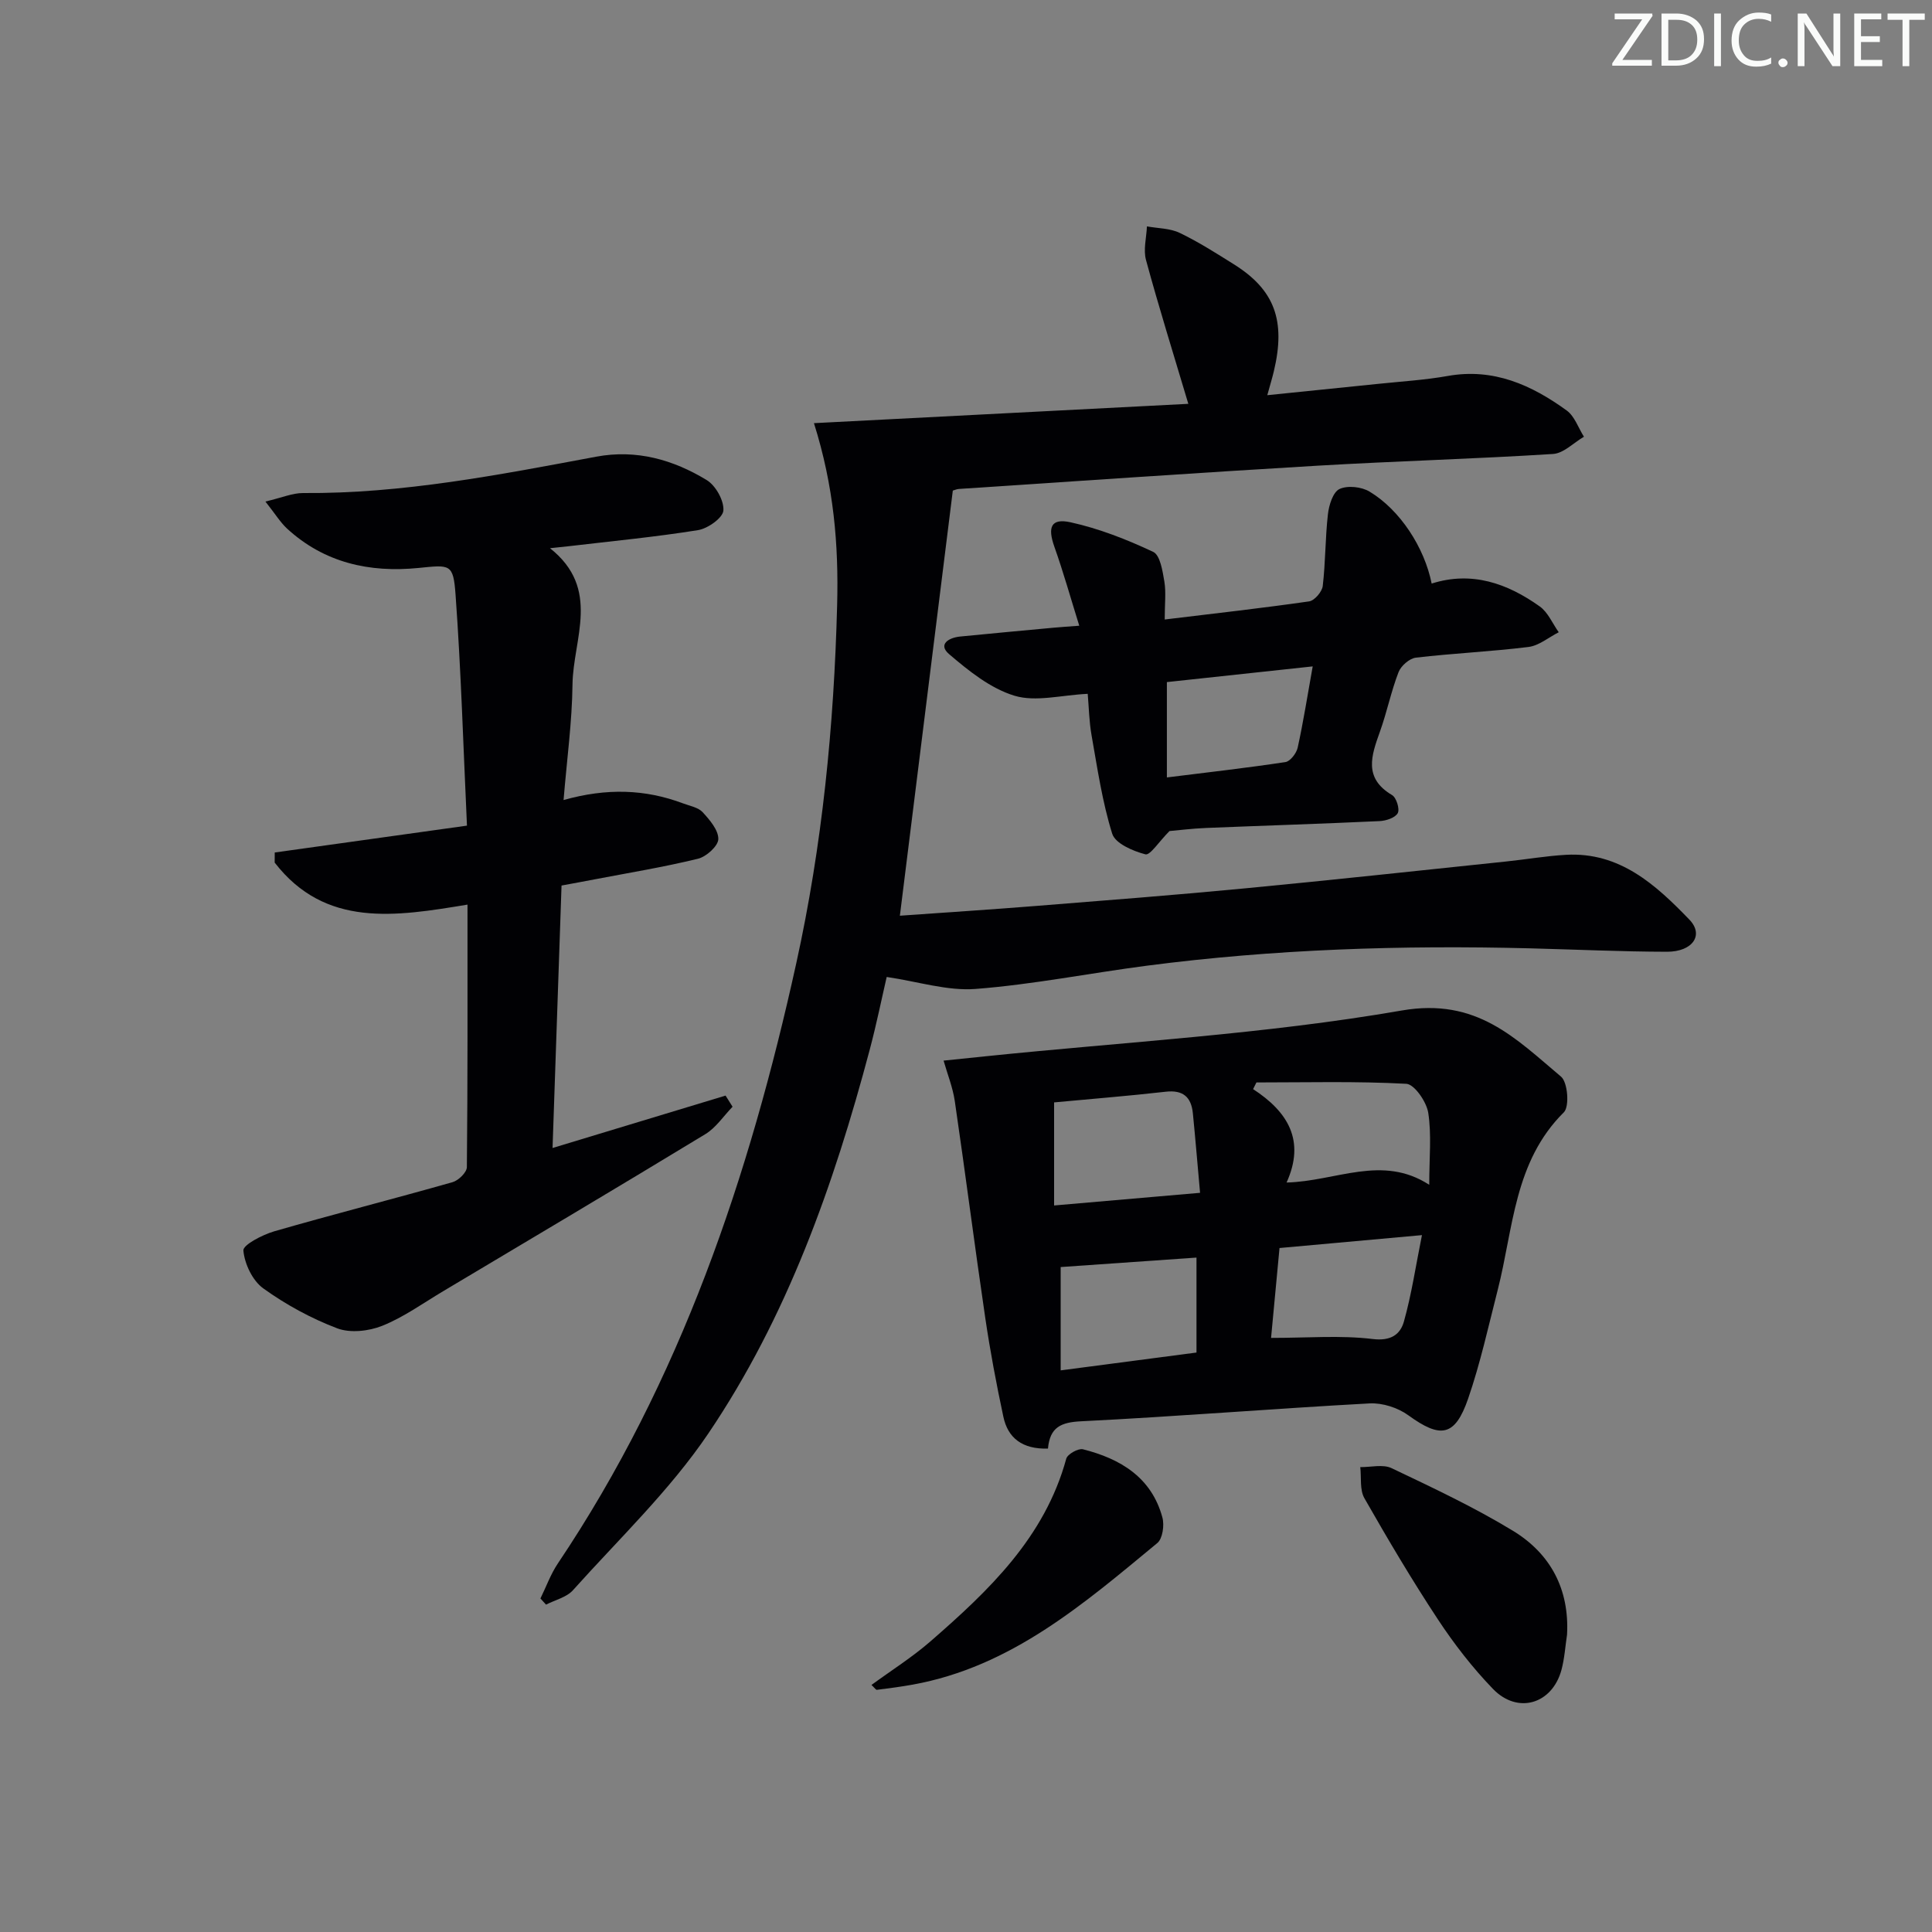 <svg enable-background="new 0 0 400 400" viewBox="0 0 400 400" xmlns="http://www.w3.org/2000/svg"><rect x="0" y="0" width="400" height="400" fill="#808080" stroke="none"/><g fill="#fafbfa"><path d="m342.2 3.2-6.3 9.2h6.1v1.2h-8.2v-.5l6.2-9.1h-5.7v-1.2h7.8v.4z"/><path d="m344 13.7v-10.9h3.1c1.6 0 3 .5 4.1 1.4 1.1 1 1.6 2.2 1.6 3.9s-.5 3-1.6 4-2.5 1.5-4.2 1.5h-3zm1.4-9.6v8.4h1.6c1.4 0 2.5-.4 3.2-1.1.8-.8 1.2-1.8 1.2-3.2s-.4-2.4-1.2-3.1-1.8-1-3.1-1z"/><path d="m356.3 2.8v10.9h-1.4v-10.9z"/><path d="m366.6 13.2c-.8.4-1.8.6-3 .6-1.6 0-2.8-.5-3.7-1.5s-1.4-2.3-1.4-3.9c0-1.7.5-3.2 1.6-4.2s2.4-1.6 4-1.6c1 0 1.9.1 2.6.4v1.5c-.8-.4-1.6-.6-2.6-.6-1.2 0-2.2.4-3 1.2s-1.1 1.9-1.1 3.3c0 1.3.4 2.3 1.1 3.1s1.6 1.1 2.8 1.1c1.1 0 2-.2 2.8-.7v1.3z"/><path d="m368.2 13c0-.3.1-.5.3-.6.2-.2.4-.3.6-.3.3 0 .5.1.7.3s.3.4.3.6-.1.5-.3.6c-.2.2-.4.3-.7.3s-.5-.1-.6-.3c-.2-.2-.3-.4-.3-.6z"/><path d="m381.1 13.7h-1.7l-5.5-8.4c-.2-.2-.3-.5-.4-.7 0 .2.1.8.1 1.5v7.6h-1.4v-10.9h1.8l5.3 8.3c.3.4.4.6.4.8 0-.3-.1-.8-.1-1.6v-7.5h1.4v10.9z"/><path d="m389.7 13.7h-5.8v-10.9h5.6v1.2h-4.2v3.5h3.9v1.2h-3.9v3.7h4.4z"/><path d="m398.4 4.1h-3.1v9.6h-1.4v-9.6h-3.1v-1.3h7.7v1.3z"/></g><path d="m111.89 330.95c1.19-2.42 2.11-5.02 3.6-7.24 25.43-37.87 39.66-80.17 49.37-124.28 5.38-24.43 7.81-49.1 8.46-74.14.33-12.59-.69-24.64-4.8-37.68 26.31-1.36 51.87-2.67 77.51-4-3.11-10.43-6.12-20.05-8.76-29.77-.59-2.15.09-4.64.19-6.97 2.28.42 4.78.38 6.79 1.35 3.88 1.86 7.55 4.21 11.21 6.5 8.43 5.27 10.78 11.65 8.28 22.13-.34 1.44-.78 2.85-1.36 4.97 7.98-.81 15.49-1.57 23-2.35 4.79-.5 9.63-.79 14.36-1.63 9.46-1.69 17.34 1.86 24.63 7.15 1.64 1.19 2.4 3.59 3.57 5.43-2.13 1.24-4.2 3.43-6.4 3.57-16.26 1.03-32.56 1.47-48.83 2.43-24.73 1.46-49.44 3.18-74.16 4.81-.48.03-.94.25-1.28.34-3.65 29.28-7.28 58.45-10.96 88.02 9.52-.68 18.9-1.28 28.28-2.03 14.41-1.15 28.83-2.26 43.22-3.64 18.03-1.72 36.04-3.68 54.05-5.56 4.13-.43 8.24-1.15 12.38-1.38 11.12-.62 18.59 6.23 25.53 13.42 3.07 3.18.68 6.66-4.65 6.65-9.48-.02-18.96-.47-28.44-.71-26.48-.67-52.89.17-79.18 3.59-11.85 1.54-23.62 3.9-35.51 4.82-5.85.45-11.88-1.52-18.41-2.48-.98 4.22-2.08 9.65-3.5 15.01-7.45 28.07-17.11 55.38-33.45 79.54-7.95 11.75-18.46 21.77-28 32.41-1.32 1.48-3.69 2.02-5.58 2.99-.38-.42-.77-.84-1.16-1.27z" fill="#010104"/><path d="m54.95 103.84c3.41-.8 5.61-1.77 7.79-1.76 20.58.16 40.63-3.78 60.71-7.53 8.31-1.55 15.91.62 22.86 4.84 1.86 1.13 3.61 4.24 3.46 6.31-.11 1.52-3.23 3.74-5.26 4.06-8.84 1.42-17.78 2.27-26.68 3.32-.95.11-1.91.2-3.96.42 10.63 8.42 4.78 18.75 4.66 28.22-.09 7.75-1.16 15.49-1.85 23.92 8.93-2.52 16.92-2.25 24.76.7 1.4.53 3.12.82 4.04 1.82 1.46 1.59 3.28 3.71 3.24 5.57-.03 1.43-2.48 3.64-4.2 4.06-7.08 1.73-14.29 2.91-21.45 4.28-2.11.41-4.23.79-6.81 1.27-.61 17.92-1.23 35.78-1.86 54.34 12.34-3.74 24.08-7.3 35.82-10.85.48.77.97 1.54 1.45 2.31-1.87 1.92-3.43 4.34-5.65 5.68-18.04 10.96-36.19 21.73-54.32 32.54-4.14 2.47-8.12 5.35-12.55 7.13-2.79 1.12-6.65 1.55-9.35.52-5.39-2.05-10.62-4.9-15.3-8.27-2.22-1.6-3.87-5.07-4.11-7.84-.1-1.16 3.95-3.26 6.39-3.97 12.27-3.54 24.65-6.69 36.93-10.18 1.22-.35 2.93-2.02 2.95-3.1.18-17.96.13-35.93.13-54.36-14.88 2.46-29.43 4.86-39.92-8.7 0-.7 0-1.4.01-2.09 12.94-1.81 25.88-3.61 39.8-5.56-.76-16.3-1.22-32.07-2.36-47.79-.47-6.51-1.12-6.21-7.68-5.56-10.13 1.01-19.52-1.06-27.25-8.19-1.38-1.3-2.42-3.01-4.44-5.56z" fill="#010104"/><path d="m216.97 299.92c-5.32.14-8.3-2.18-9.24-6.62-1.45-6.79-2.74-13.63-3.75-20.5-2.2-14.93-4.11-29.9-6.3-44.83-.42-2.85-1.53-5.59-2.32-8.38 2.91-.3 5.82-.6 8.73-.9 28.75-2.97 57.74-4.55 86.15-9.48 15.51-2.69 23.53 5.78 32.96 13.7 1.39 1.17 1.77 6.2.58 7.38-10.33 10.23-10.44 24.04-13.69 36.76-1.93 7.54-3.6 15.19-6.13 22.53-2.73 7.89-5.71 8.28-12.38 3.44-2.16-1.57-5.36-2.6-8.01-2.46-19.91 1.08-39.79 2.71-59.7 3.7-4.22.2-6.5 1.23-6.9 5.66zm1.27-71.68v21.34c10.24-.89 19.88-1.73 30.22-2.62-.54-5.99-.97-11.24-1.49-16.47-.34-3.36-2.03-4.87-5.63-4.46-7.73.88-15.47 1.49-23.1 2.21zm29.48 51.79c0-7.08 0-13.34 0-19.66-9.6.67-18.92 1.32-28.12 1.96v21.39c9.72-1.27 18.88-2.48 28.12-3.69zm12.41-55.92c-.23.46-.46.92-.69 1.38 7.19 4.68 10.87 10.64 6.93 19.34 10.31-.27 19.77-5.86 29.54.47 0-5.65.5-10.38-.21-14.92-.36-2.27-2.86-5.9-4.54-5.99-10.33-.56-20.69-.28-31.03-.28zm4.78 34.28c-.6 6.39-1.2 12.79-1.75 18.61 7.56 0 14.39-.58 21.05.23 3.77.46 5.7-.96 6.45-3.6 1.59-5.63 2.44-11.47 3.74-17.91-10.03.9-19.22 1.74-29.49 2.67z" fill="#010104"/><path d="m241.14 128.26c10.51-1.27 20.22-2.36 29.9-3.75 1.11-.16 2.68-1.99 2.82-3.19.58-4.92.51-9.92 1.07-14.84.21-1.88 1.04-4.59 2.39-5.23 1.67-.79 4.57-.47 6.23.53 6.32 3.8 11.36 11.56 12.86 19.04 8.3-2.64 15.67-.05 22.38 4.74 1.71 1.22 2.64 3.53 3.93 5.34-2.09 1.06-4.09 2.78-6.28 3.05-7.74.96-15.55 1.3-23.3 2.21-1.33.16-3.09 1.7-3.59 3.01-1.55 4.01-2.4 8.28-3.86 12.34-1.77 4.94-3.42 9.59 2.52 13.1.9.53 1.63 2.9 1.18 3.74-.53.97-2.43 1.59-3.76 1.65-11.96.56-23.94.93-35.9 1.42-2.97.12-5.93.5-7.6.64-2.21 2.22-4.01 5.08-4.99 4.82-2.57-.67-6.24-2.24-6.87-4.27-2.06-6.59-3.06-13.52-4.27-20.35-.51-2.88-.56-5.85-.8-8.61-5.5.26-10.76 1.73-15.17.39-4.95-1.5-9.47-5.14-13.53-8.61-2.37-2.02-.06-3.41 2.27-3.64 6.45-.64 12.9-1.23 19.36-1.83 1.47-.14 2.95-.23 5.32-.41-1.79-5.74-3.29-11.1-5.15-16.34-1.44-4.06-.72-5.96 3.33-5.08 5.89 1.29 11.66 3.56 17.13 6.13 1.44.68 1.94 3.96 2.31 6.15.37 2.23.07 4.59.07 7.85zm.45 12.96v19.74c8.49-1.06 16.54-1.97 24.54-3.18 1-.15 2.28-1.82 2.54-2.98 1.17-5.32 2.01-10.71 3.11-16.83-10.18 1.1-20.01 2.15-30.19 3.25z" fill="#010104"/><path d="m324.44 338.43c-.37 2.44-.52 4.95-1.16 7.32-1.93 7.07-9.06 9.22-14.18 3.92-4.24-4.39-8.05-9.31-11.41-14.41-5.38-8.16-10.37-16.59-15.21-25.08-.99-1.74-.6-4.27-.85-6.43 2.18.03 4.7-.64 6.49.22 8.51 4.05 17.09 8.08 25.13 12.97 7.73 4.71 11.7 12.05 11.19 21.49z" fill="#010104"/><path d="m180.43 348.85c4.14-3.03 8.44-5.74 12.22-9.03 12.1-10.53 23.66-21.52 28.11-37.82.26-.94 2.49-2.19 3.46-1.94 7.76 1.96 14.19 5.82 16.44 14.11.44 1.6.05 4.39-1.05 5.3-15.24 12.59-30.27 25.64-50.68 29.32-2.44.44-4.91.76-7.38 1.07-.2.03-.46-.39-1.12-1.01z" fill="#010104"/></svg>